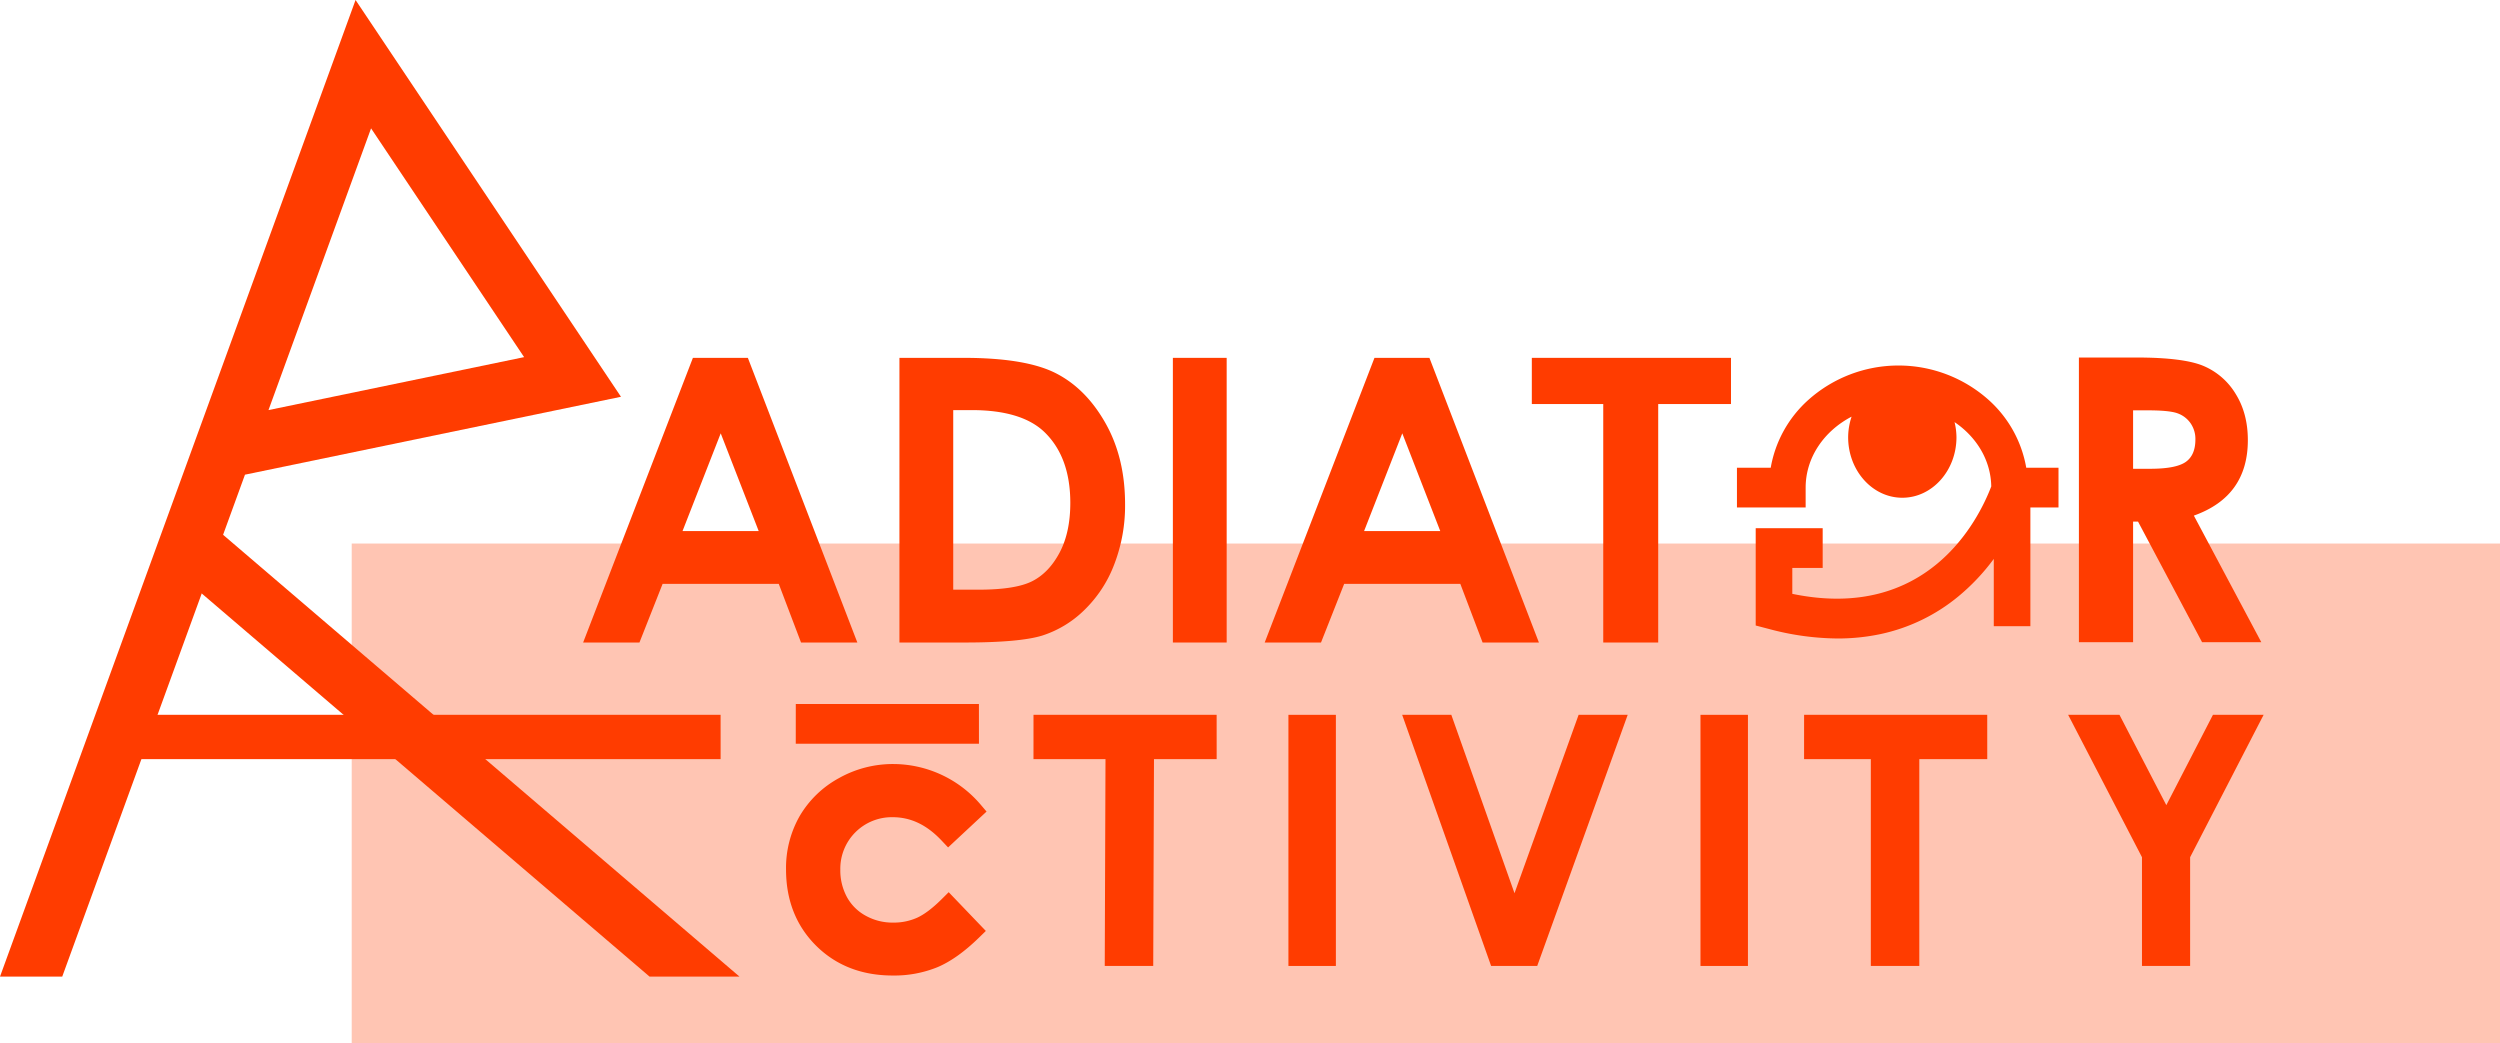 <svg id="Layer_1" data-name="Layer 1" xmlns="http://www.w3.org/2000/svg" width="1202" height="501.478" viewBox="0 0 1202 501.478">
  <rect x="169.102" y="261.331" width="1032.898" height="240.147" fill="#ffc5b3"/>
  <path d="M415.149,305.317H441.572l52.64,136.865h-27.077l-10.708-28.192h-55.847l-11.135,28.192H362.37ZM428.524,341.603l-18.365,46.986H446.778Z" transform="translate(-82 -133.261)" fill="#ff3c00"/>
  <path d="M514.447,305.316h30.865q29.841,0,44.342,7.396,14.502,7.399,23.892,24.053,9.39,16.655,9.389,38.891a78.315,78.315,0,0,1-5.251,29.075,60.319,60.319,0,0,1-14.504,22.005,51.192,51.192,0,0,1-20.033,12.095Q572.363,442.182,545.777,442.182h-31.33Zm25.866,25.121V416.781H552.409q17.864,0,25.913-4.098,8.045-4.098,13.165-13.785,5.114-9.685,5.117-23.845,0-21.791-12.189-33.81-10.979-10.8-35.263-10.804Z" transform="translate(-82 -133.261)" fill="#ff3c00"/>
  <rect x="563.917" y="172.056" width="25.866" height="136.865" fill="#ff3c00"/>
  <path d="M742.845,305.317h26.423l52.64,136.865h-27.077l-10.708-28.192h-55.847l-11.135,28.192H690.065ZM756.219,341.603l-18.365,46.986H774.473Z" transform="translate(-82 -133.261)" fill="#ff3c00"/>
  <path d="M534.747,565.591c-4.394,4.366-8.389,7.377-11.879,8.951a27.467,27.467,0,0,1-11.382,2.306,26.517,26.517,0,0,1-13.244-3.298,22.552,22.552,0,0,1-8.994-8.899,26.928,26.928,0,0,1-3.222-13.32,24.756,24.756,0,0,1,25.162-25.16c8.686,0,16.359,3.649,23.46,11.155l3.196,3.38,18.494-17.241-3.034-3.57a55.358,55.358,0,0,0-41.849-19.287,52.876,52.876,0,0,0-26.162,6.813,49.025,49.025,0,0,0-18.785,18.16,50.401,50.401,0,0,0-6.582,25.719c0,14.774,4.857,27.098,14.435,36.632,9.57,9.528,21.969,14.359,36.855,14.359a55.139,55.139,0,0,0,21.608-4.046c6.288-2.669,12.965-7.428,19.843-14.142l3.323-3.243-17.856-18.631Z" transform="translate(-82 -133.261)" fill="#ff3c00"/>
  <rect x="619.474" y="343.689" width="22.818" height="120.742" fill="#ff3c00"/>
  <polygon points="674.164 343.69 697.794 343.69 728.174 429.464 758.995 343.69 782.595 343.69 739.092 464.432 716.93 464.432 674.164 343.69" fill="#ff3c00"/>
  <rect x="817.59" y="343.689" width="22.819" height="120.742" fill="#ff3c00"/>
  <polygon points="994.365 343.69 1019.04 343.69 1041.565 387.124 1063.983 343.69 1088.348 343.69 1053.011 412.146 1053.011 464.432 1029.865 464.432 1029.865 412.146 994.365 343.69" fill="#ff3c00"/>
  <path d="M1081.537,305.155h27.602q22.676,0,32.295,4.047a33.107,33.107,0,0,1,15.474,13.445q5.855,9.399,5.856,22.237,0,13.492-6.467,22.562-6.466,9.074-19.489,13.725l32.423,60.85h-28.48l-30.777-57.965h-2.384v57.965h-26.052Zm26.052,53.499h8.163q12.428,0,17.112-3.267,4.683-3.265,4.684-10.83a13.256,13.256,0,0,0-2.318-7.793,12.871,12.871,0,0,0-6.216-4.762q-3.894-1.448-14.283-1.448h-7.143Z" transform="translate(-82 -133.261)" fill="#ff3c00"/>
  <g>
    <path d="M111.92,602.818H82L252.952,133.261l127.612,190.77L199.782,361.485Zm148.487-407.851L211.088,330.432l122.902-25.463Z" transform="translate(-82 -133.261)" fill="#ff3c00"/>
    <polygon points="346.475 364.977 51.839 364.977 51.851 343.69 346.463 343.69 346.475 364.977" fill="#ff3c00"/>
    <polygon points="312.305 469.557 81.578 272.157 99.856 250.793 355.552 469.557 312.305 469.557" fill="#ff3c00"/>
  </g>
  <polygon points="470.68 357.583 382.603 357.583 382.615 338.481 470.667 338.481 470.68 357.583" fill="#ff3c00"/>
  <polygon points="584.973 364.977 584.96 343.689 496.908 343.689 496.897 364.977 531.524 364.977 531.162 464.432 554.474 464.432 554.835 364.977 584.973 364.977" fill="#ff3c00"/>
  <polygon points="955.473 364.977 955.461 343.69 944.801 343.69 878.069 343.69 867.409 343.69 867.397 364.977 899.492 364.977 899.492 464.432 922.803 464.432 922.803 364.977 955.473 364.977" fill="#ff3c00"/>
  <polygon points="832.262 172.055 822.203 172.055 746.559 172.055 736.5 172.055 736.5 194.262 770.843 194.262 770.843 308.921 797.267 308.921 797.267 194.262 832.262 194.262 832.262 172.055" fill="#ff3c00"/>
  <path d="M1071.726,358.159h-15.504a56.751,56.751,0,0,0-17.946-32.49,65.055,65.055,0,0,0-86.969,0,56.751,56.751,0,0,0-17.946,32.49H917.126v19.102h33.028v-9.551c0-14.538,8.897-27.237,22.09-34.126a31.791,31.791,0,0,0-1.654,9.894c0,16.043,11.685,29.097,26.043,29.097s26.036-13.054,26.036-29.097a31.936,31.936,0,0,0-.921-7.265c10.559,7.133,17.444,18.311,17.648,30.927-6.323,16.498-30.781,65.091-95.654,51.64V406.323h14.604v-19.102H926.143v46.782l6.732,1.765a130.117,130.117,0,0,0,32.714,4.477,98.417,98.417,0,0,0,20.682-2.141,87.345,87.345,0,0,0,37.195-17.997A100.976,100.976,0,0,0,1040.608,401.979v32.365h17.598V377.26h13.519Z" transform="translate(-82 -133.261)" fill="#ff3c00"/>
</svg>
